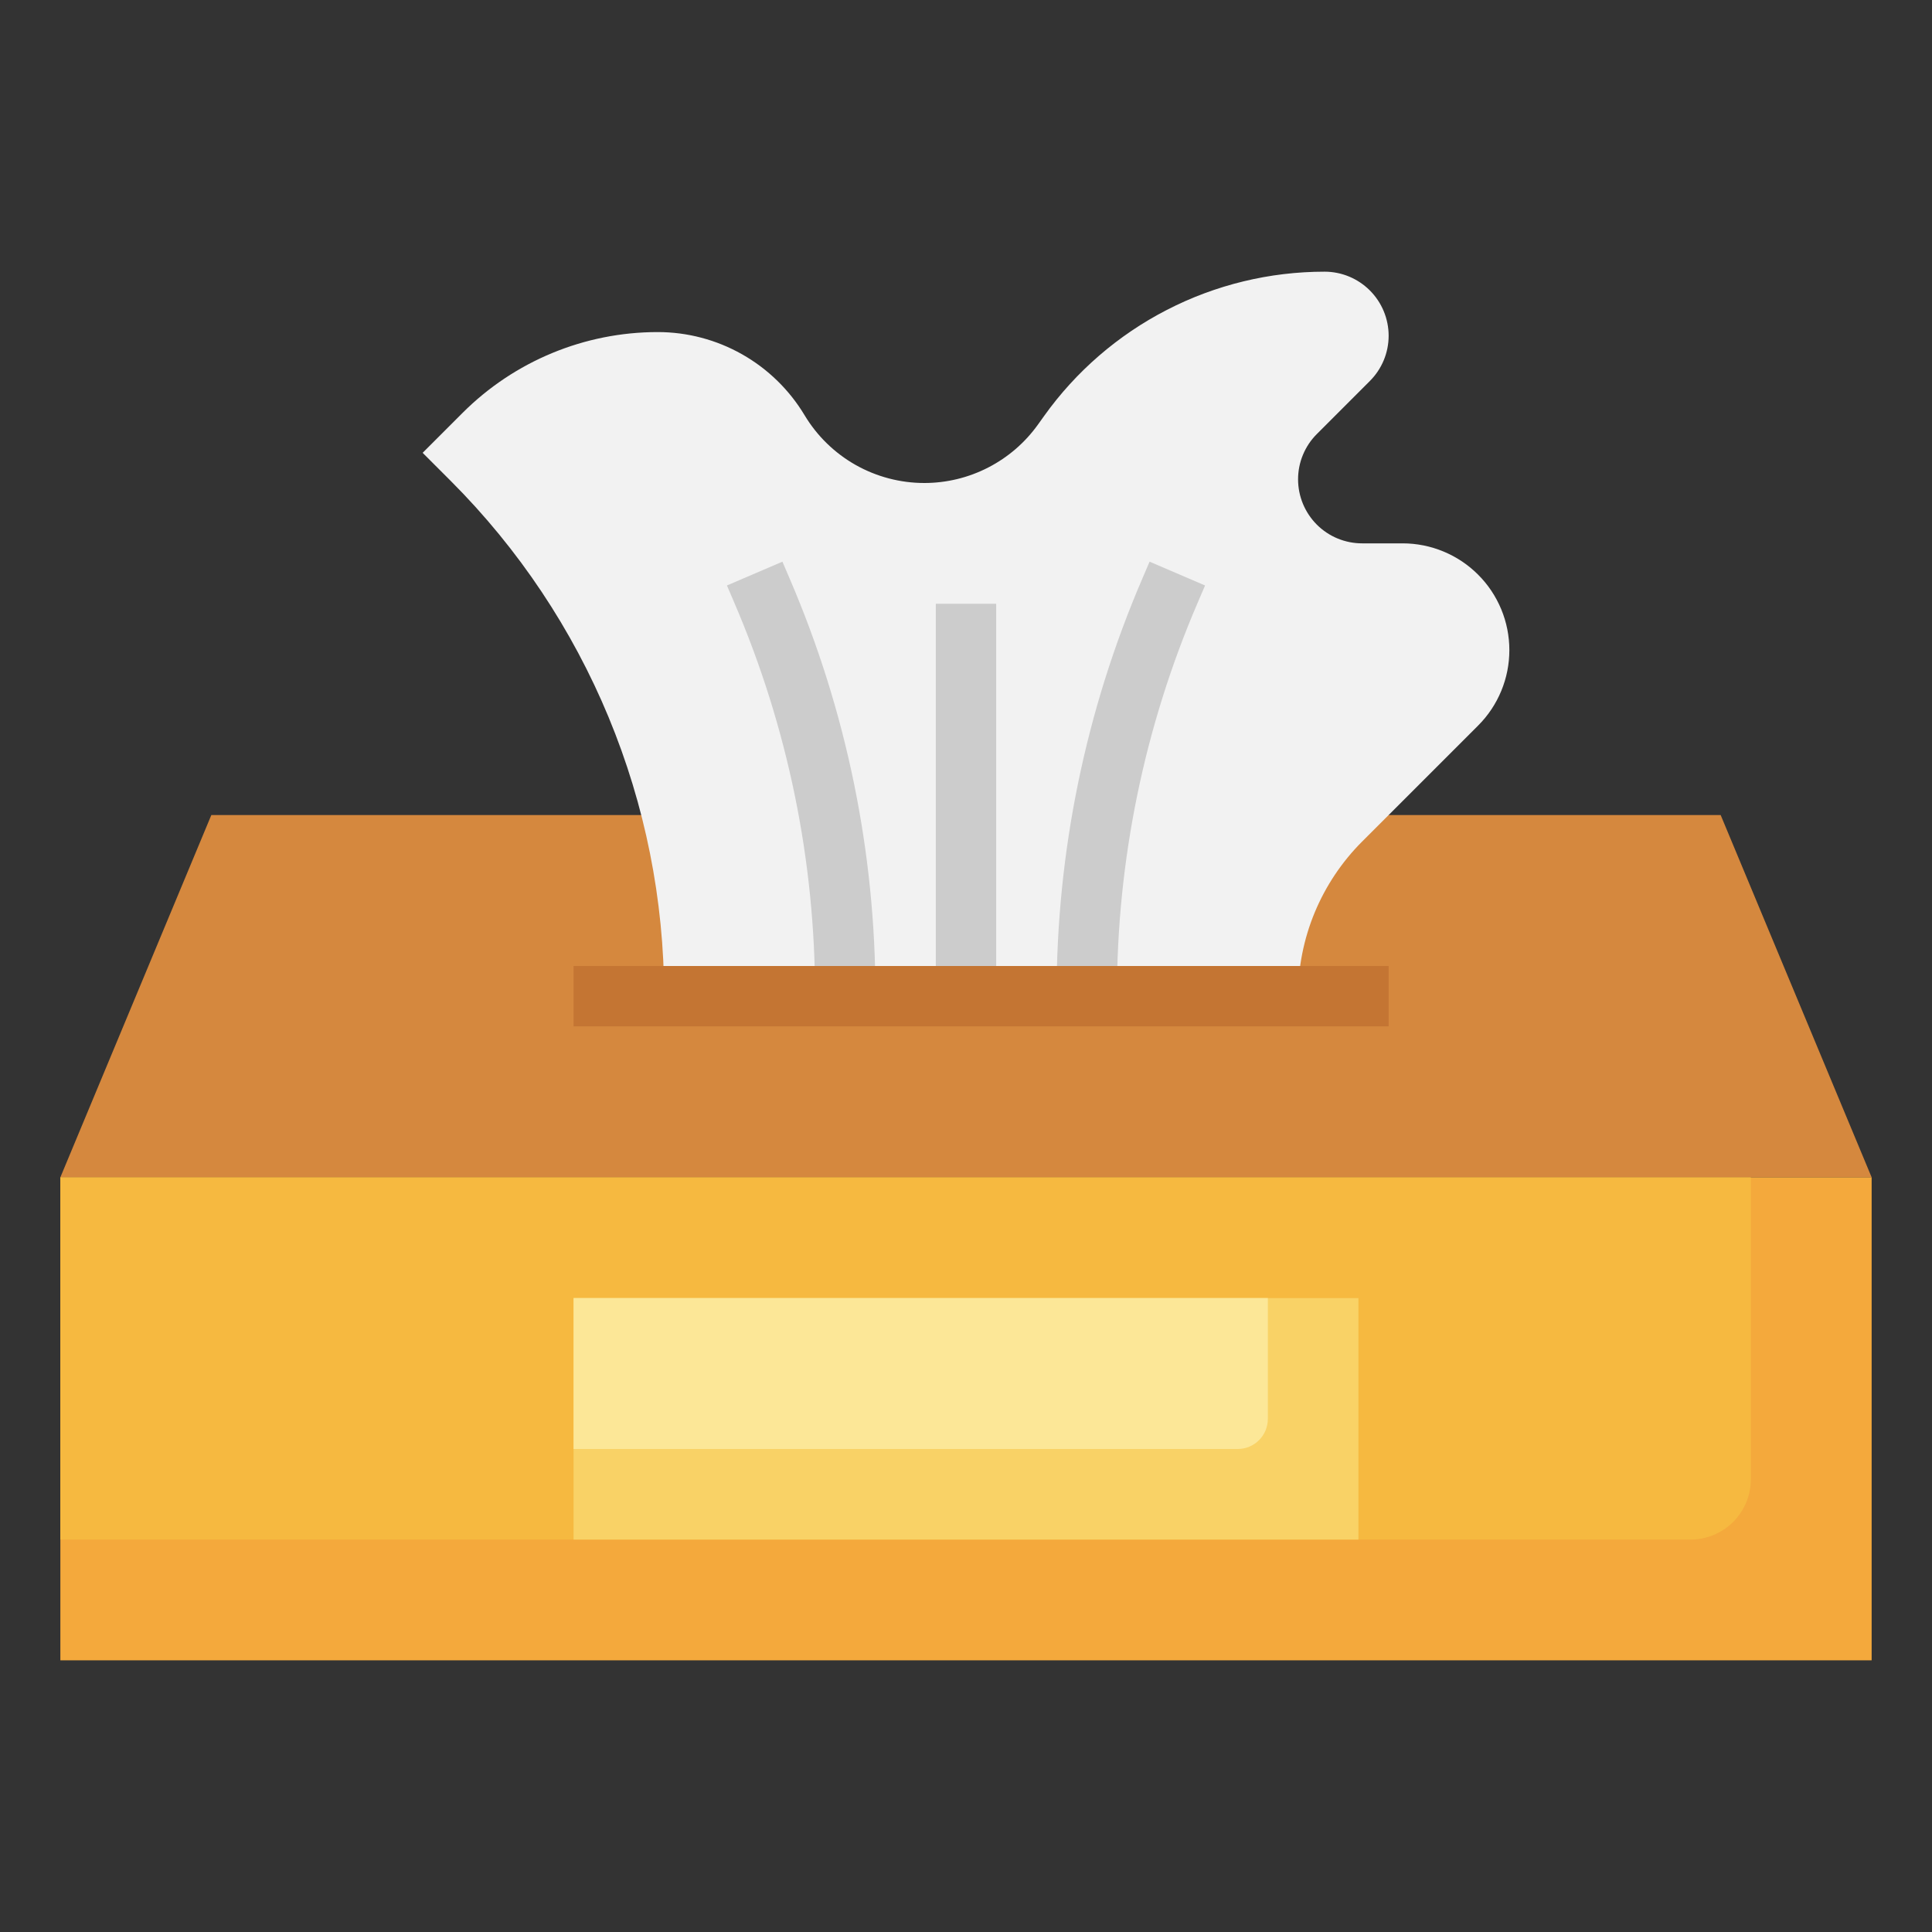 <svg width="50" height="50" viewBox="0 0 50 50" fill="none" xmlns="http://www.w3.org/2000/svg">
<rect x="0" y="0" width="50" height="50" fill="#333333" stroke="none"/>
<path d="M1.562 30.469L5.469 21.094H44.531L48.438 30.469H1.562Z" fill="#D5883E"/>
<path d="M1.562 30.469H48.438V42.969H1.562V30.469Z" fill="#F4A93C"/>
<path d="M45.312 38.281V30.469H1.562V39.844H43.75C44.164 39.844 44.562 39.679 44.855 39.386C45.148 39.093 45.312 38.696 45.312 38.281Z" fill="#F6B940"/>
<path d="M17.188 25.781C17.187 20.779 15.2 15.982 11.663 12.444L10.938 11.719L11.97 10.687C13.309 9.347 15.127 8.594 17.022 8.594C17.787 8.594 18.539 8.792 19.205 9.169C19.871 9.546 20.428 10.089 20.822 10.745C21.143 11.28 21.597 11.723 22.14 12.031C22.683 12.338 23.297 12.5 23.921 12.5C24.496 12.5 25.063 12.363 25.575 12.099C26.087 11.836 26.528 11.455 26.863 10.987L27.019 10.769C27.844 9.613 28.934 8.671 30.197 8.021C31.46 7.37 32.86 7.031 34.281 7.031C34.72 7.031 35.141 7.206 35.452 7.517C35.763 7.828 35.937 8.249 35.938 8.688C35.938 8.906 35.895 9.121 35.812 9.322C35.728 9.524 35.606 9.706 35.452 9.86L34.079 11.234C33.925 11.387 33.803 11.57 33.72 11.771C33.636 11.972 33.594 12.188 33.594 12.405C33.594 12.845 33.769 13.266 34.079 13.577C34.39 13.888 34.811 14.062 35.251 14.062H36.3C36.663 14.062 37.022 14.134 37.357 14.273C37.692 14.412 37.997 14.615 38.253 14.872C38.51 15.128 38.713 15.433 38.852 15.768C38.991 16.103 39.062 16.462 39.062 16.825C39.062 17.188 38.991 17.547 38.852 17.882C38.713 18.217 38.51 18.522 38.253 18.778L35.251 21.78C34.725 22.306 34.309 22.93 34.024 23.616C33.74 24.302 33.594 25.038 33.594 25.781" fill="#F2F2F2"/>
<path d="M22.656 25.781H21.094C21.098 22.278 20.386 18.812 19.002 15.594L18.813 15.152L20.249 14.536L20.438 14.978C21.906 18.39 22.661 22.067 22.656 25.781Z" fill="#CCCCCC"/>
<path d="M28.906 25.781H27.344C27.34 22.067 28.094 18.39 29.562 14.978L29.751 14.536L31.187 15.152L30.998 15.593C29.614 18.811 28.902 22.278 28.906 25.781Z" fill="#CCCCCC"/>
<path d="M24.219 15.625H25.781V25.781H24.219V15.625Z" fill="#CCCCCC"/>
<path d="M14.844 33.594H35.156V39.844H14.844V33.594Z" fill="#F9D266"/>
<path d="M32.812 36.719V33.594H14.844V37.5H32.031C32.239 37.5 32.437 37.418 32.584 37.271C32.73 37.125 32.812 36.926 32.812 36.719Z" fill="#FCE797"/>
<path d="M14.844 25H35.938V26.562H14.844V25Z" fill="#C47533"/>
</svg>
